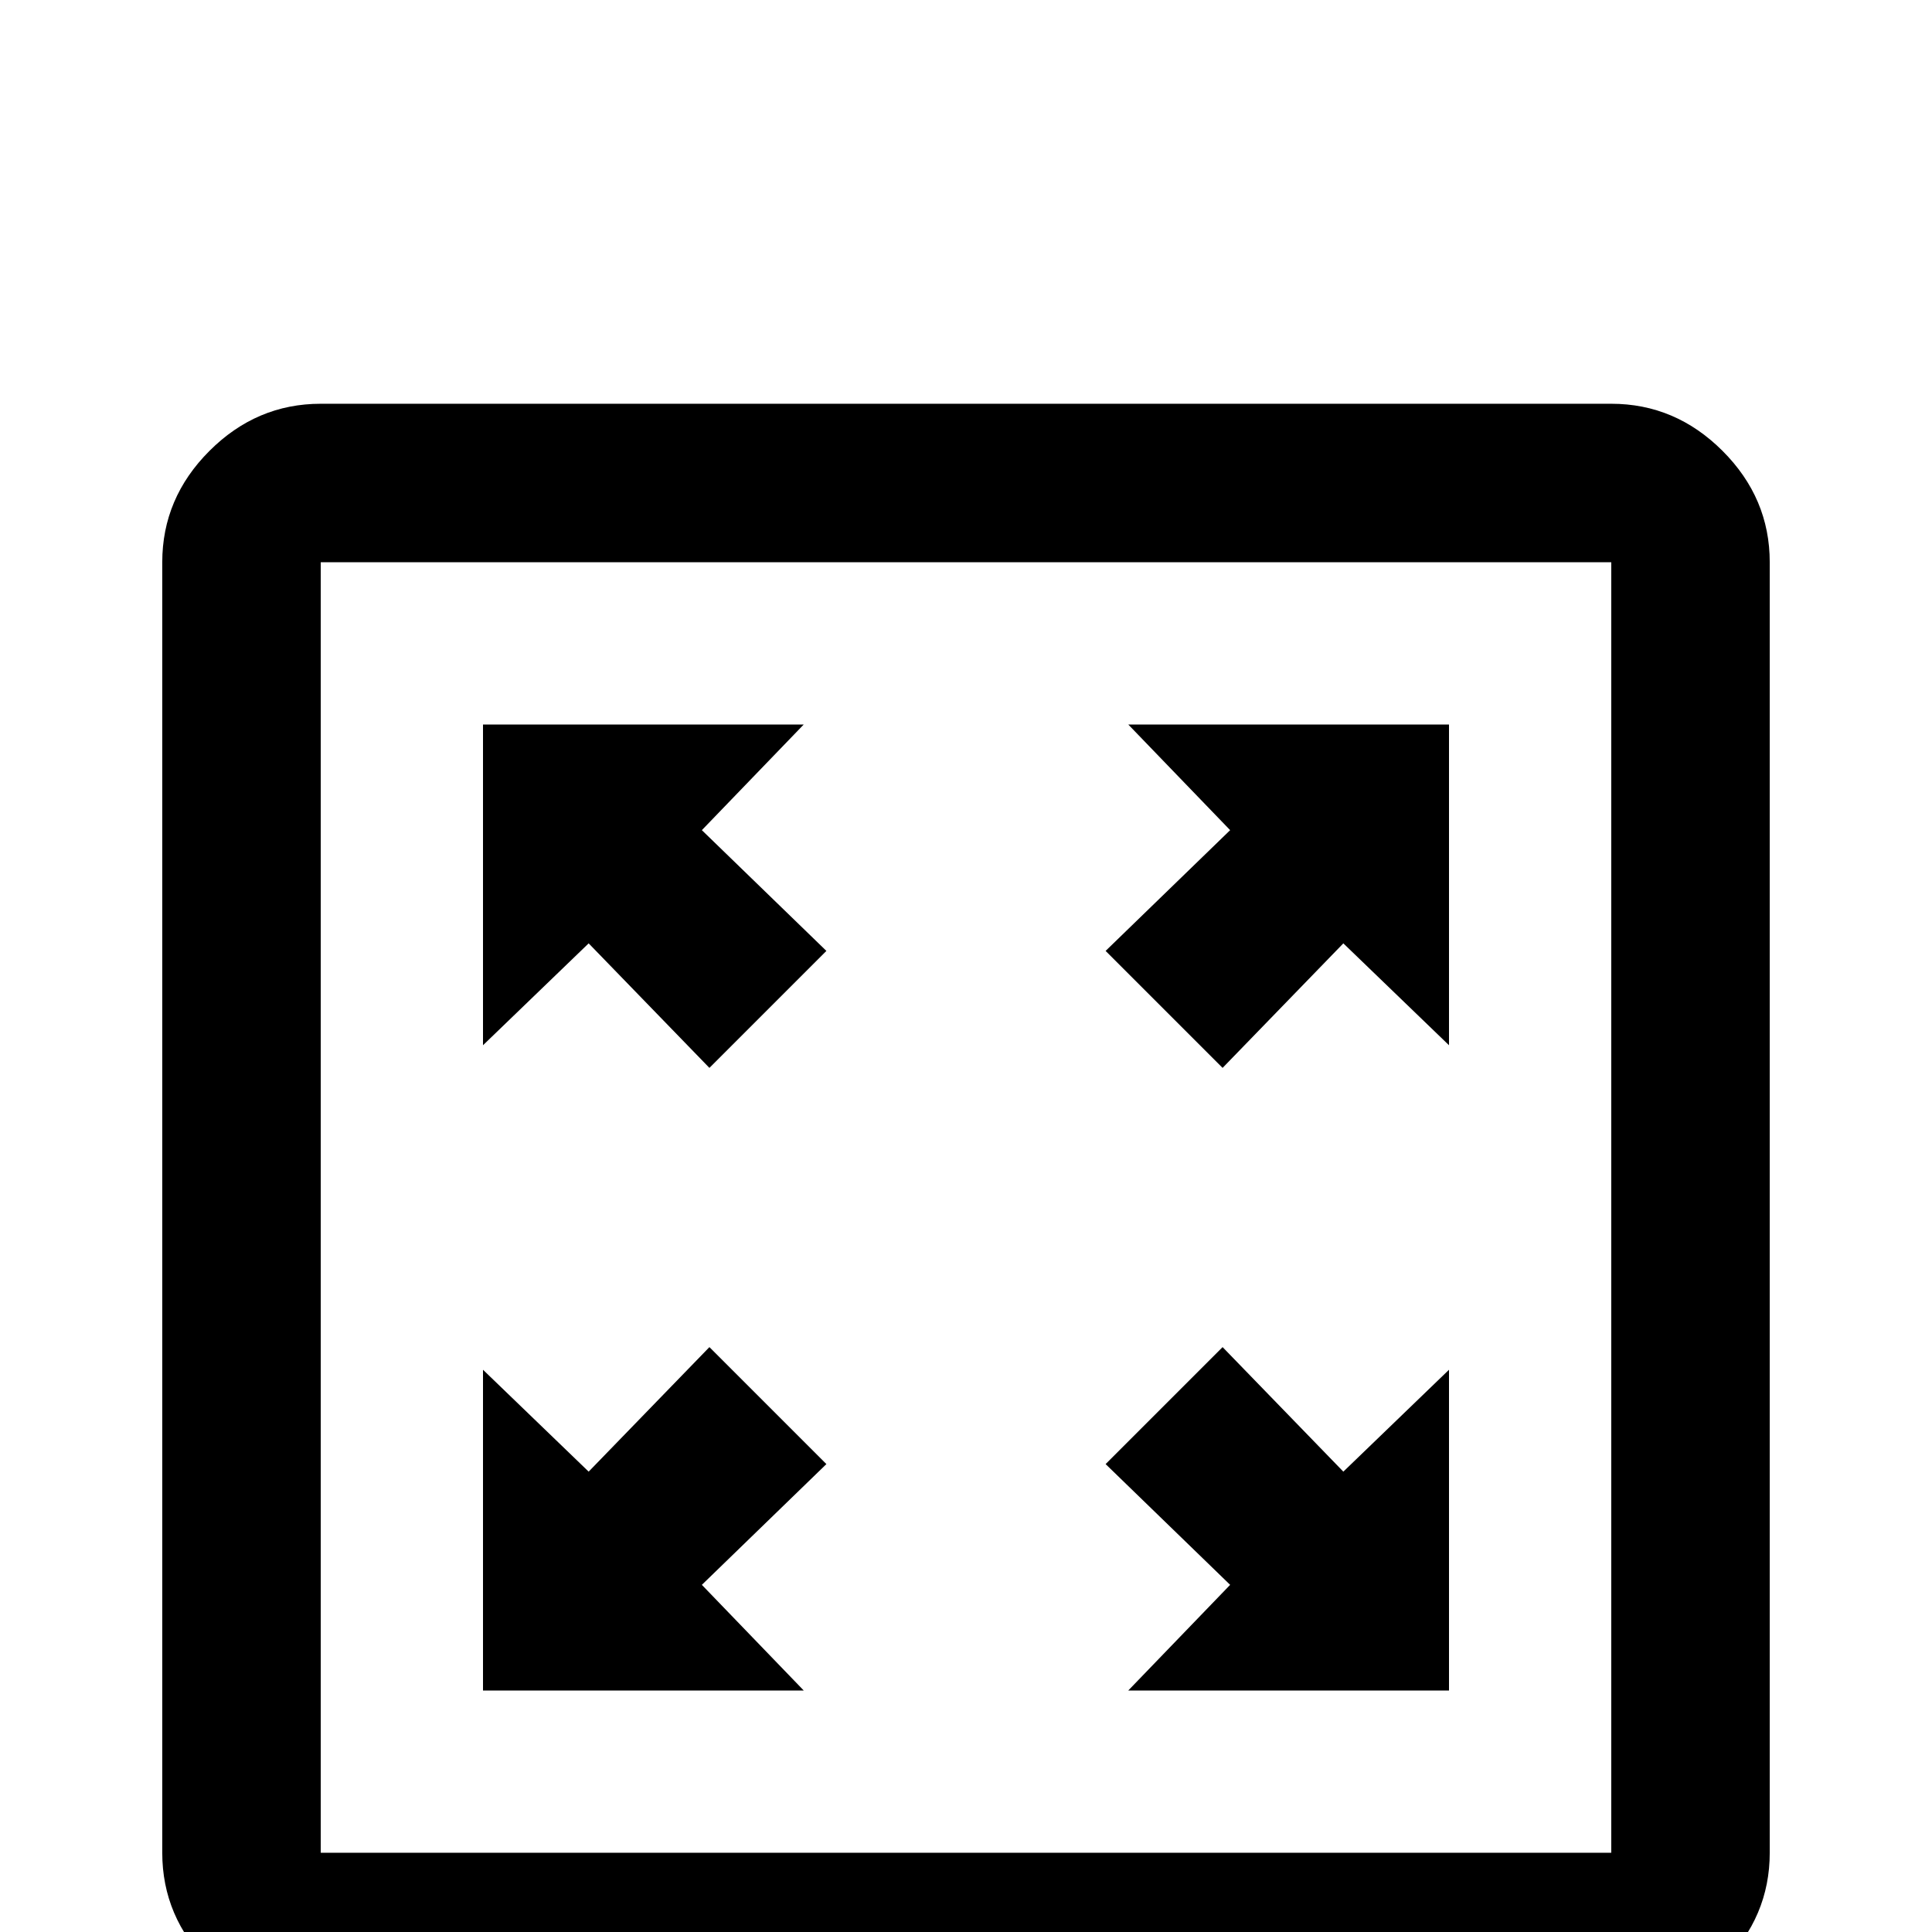 <svg xmlns="http://www.w3.org/2000/svg" viewBox="0 -512 512 512">
	<path fill="#000000" d="M427 -405H85Q68 -405 55.5 -392.5Q43 -380 43 -363V-21Q43 -4 55.5 8.5Q68 21 85 21H427Q444 21 456.5 8.5Q469 -4 469 -21V-363Q469 -380 456.5 -392.5Q444 -405 427 -405ZM427 -21H85V-363H427ZM188 -229L156 -262L128 -235V-320H213L186 -292L219 -260ZM293 -260L326 -292L299 -320H384V-235L356 -262L324 -229ZM324 -155L356 -122L384 -149V-64H299L326 -92L293 -124ZM219 -124L186 -92L213 -64H128V-149L156 -122L188 -155Z"/>
</svg>